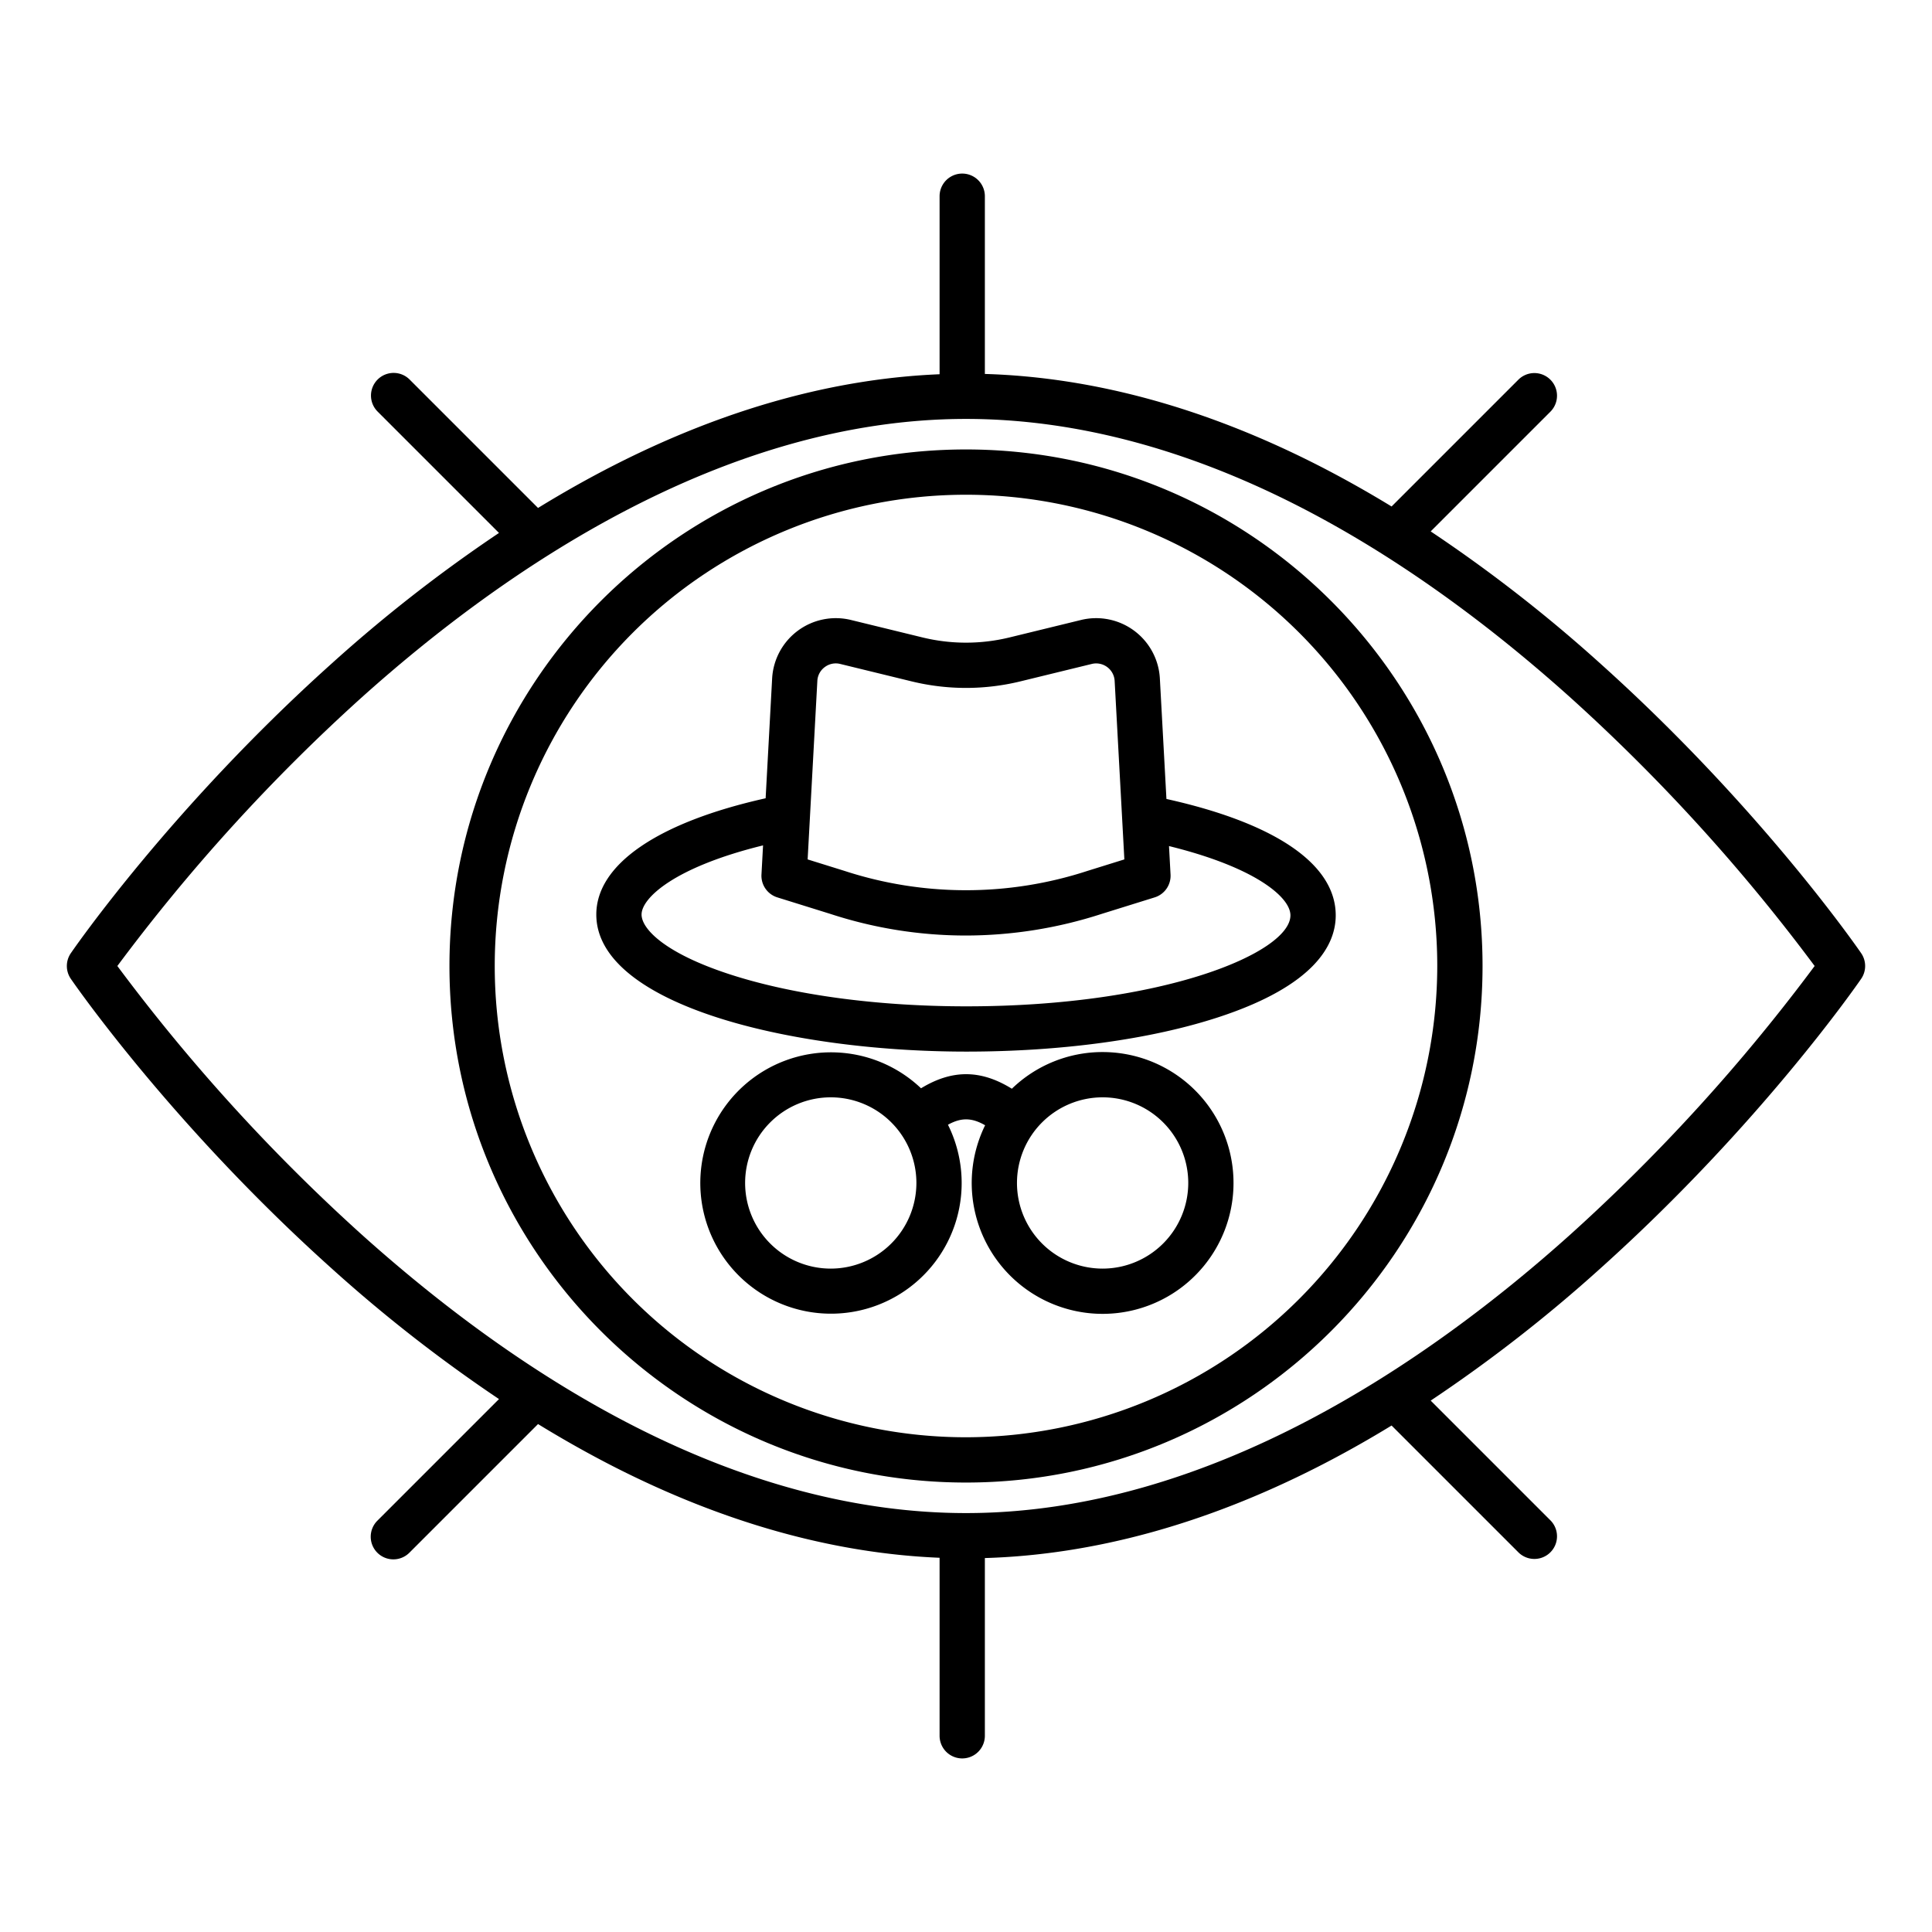 <svg xmlns="http://www.w3.org/2000/svg" id="Layer_1" height="512" viewBox="0 0 512 512" width="512" data-name="Layer 1"><path d="m424.325 176.046a392.157 392.157 0 0 0 -45.177-35.219l31.792-31.793a6 6 0 0 0 -8.484-8.484l-33.673 33.673q-9.793-5.975-19.569-10.961c-29.858-15.203-59.507-23.314-88.214-24.162v-47.1a6 6 0 0 0 -12 0v47.179c-28.084 1.157-57.049 9.233-86.214 24.083q-10.083 5.135-20.2 11.35l-34.064-34.063a6 6 0 0 0 -8.484 8.486l32.2 32.2a393.112 393.112 0 0 0 -44.565 34.812c-42.059 37.787-67.823 74.989-68.9 76.555a6 6 0 0 0 0 6.8c1.077 1.566 26.841 38.768 68.9 76.555a393.112 393.112 0 0 0 44.565 34.812l-32.2 32.2a6 6 0 1 0 8.484 8.486l34.064-34.063q10.109 6.2 20.2 11.35c29.165 14.85 58.13 22.926 86.214 24.083v47.175a6 6 0 0 0 12 0v-47.1c28.707-.846 58.356-8.957 88.214-24.16q9.769-4.974 19.569-10.961l33.673 33.673a6 6 0 0 0 8.484-8.484l-31.792-31.793a392.157 392.157 0 0 0 45.177-35.219c42.059-37.787 67.823-74.989 68.9-76.555a6 6 0 0 0 0-6.8c-1.077-1.566-26.841-38.768-68.9-76.555zm-8.019 150.982c-37.551 33.738-95.844 73.954-160.306 73.954-28.307 0-57.793-7.7-87.64-22.872-24.1-12.256-48.485-29.383-72.468-50.905a488.984 488.984 0 0 1 -64.792-71.205 488.208 488.208 0 0 1 64.592-71.027c37.551-33.738 95.844-73.954 160.306-73.954 28.307 0 57.793 7.695 87.64 22.872 24.1 12.256 48.485 29.383 72.468 50.905a488.984 488.984 0 0 1 64.794 71.204 488.208 488.208 0 0 1 -64.594 71.028z"></path><path d="m256 119.11c-75.481 0-136.89 61.409-136.89 136.89s61.409 136.89 136.89 136.89 136.89-61.409 136.89-136.89-61.409-136.89-136.89-136.89zm0 261.78a124.89 124.89 0 1 1 124.89-124.89 125.032 125.032 0 0 1 -124.89 124.89z"></path><path d="m307.376 179.8a16.908 16.908 0 0 0 -20.891-15.5l-18.975 4.632a48.707 48.707 0 0 1 -23.021 0l-18.974-4.632a16.908 16.908 0 0 0 -20.891 15.5l-1.724 31.751c-28.554 6.369-44.873 17.537-44.873 30.808 0 23.6 50.538 36.327 98.087 36.327 25.132 0 48.86-3.242 66.812-9.125 25.667-8.414 31.055-19.317 31.055-26.981 0-13.519-15.9-24.416-44.864-30.847zm-88.795-3.021a4.839 4.839 0 0 1 4.088-.826l18.974 4.632a60.784 60.784 0 0 0 28.713 0l18.975-4.632a4.906 4.906 0 0 1 6.063 4.5l2.573 47.3-9.738 3.033a103.79 103.79 0 0 1 -64.518-.018l-9.678-3.015 2.573-47.3a4.844 4.844 0 0 1 1.975-3.677zm114.485 56.079c5.663 3.287 8.911 6.831 8.911 9.725 0 9.828-33.451 24.106-85.867 24.106-23.863 0-46.3-3.067-63.172-8.635-16.914-5.582-22.915-11.942-22.915-15.692 0-4.378 8.7-12.556 32.195-18.326l-.421 7.729a6 6 0 0 0 4.203 6.051l14.061 4.38a115.411 115.411 0 0 0 35.863 5.727 116.8 116.8 0 0 0 35.929-5.7l14.147-4.407a6 6 0 0 0 4.207-6.054l-.41-7.544c9.539 2.345 17.503 5.293 23.269 8.637z"></path><path d="m292.2 278.805a34.563 34.563 0 0 0 -24.046 9.72c-8.246-5.1-15.835-5.132-24.072-.116a34.632 34.632 0 1 0 7.138 9.66c3.5-1.941 6.314-1.9 9.847.138a34.689 34.689 0 1 0 31.133-19.4zm-72.04 57.389a22.695 22.695 0 1 1 22.695-22.694 22.72 22.72 0 0 1 -22.695 22.694zm72.043 0a22.695 22.695 0 1 1 22.697-22.694 22.719 22.719 0 0 1 -22.7 22.694z"></path></svg>